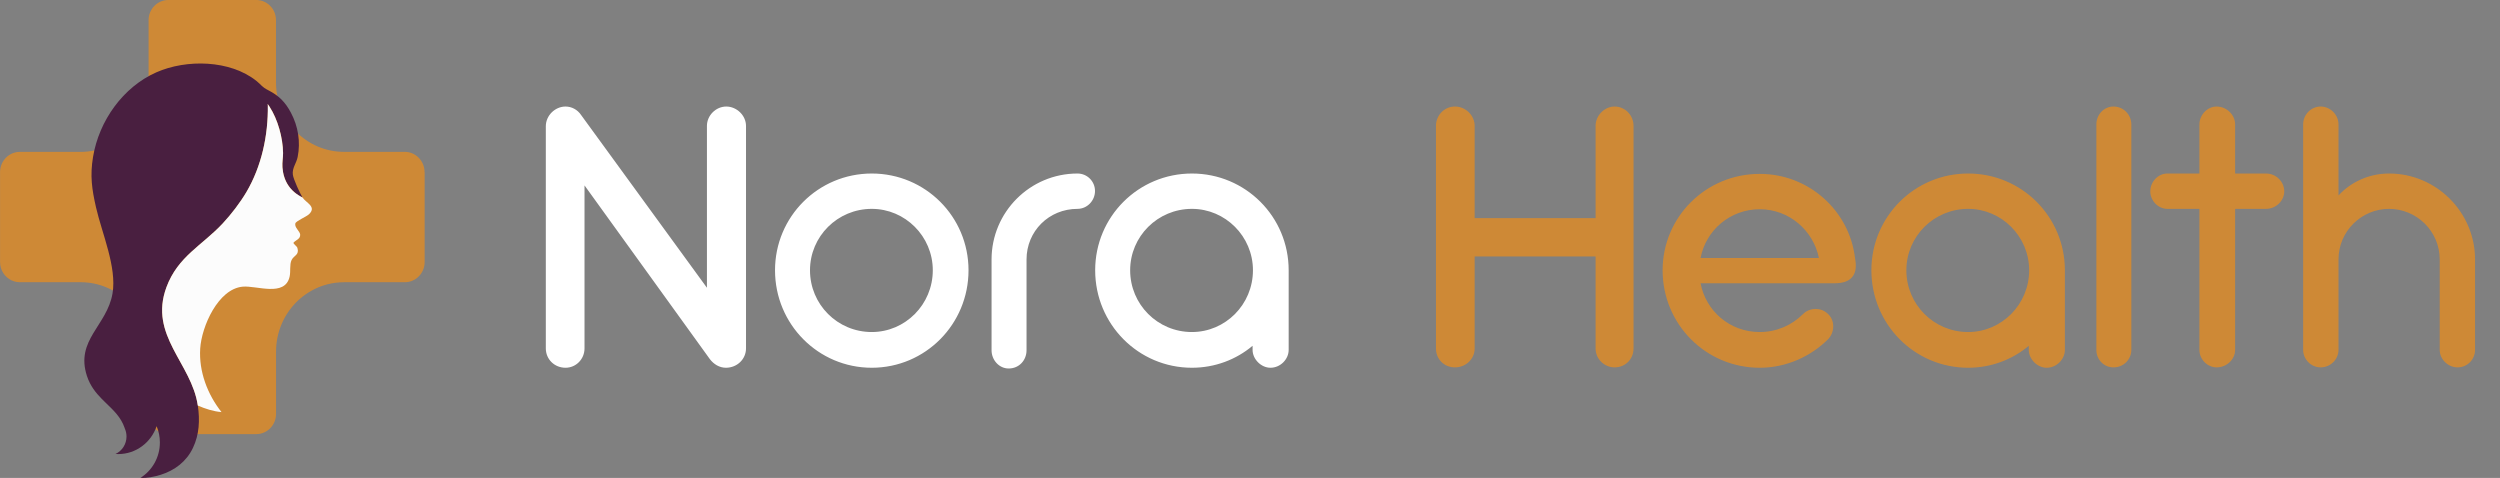 <svg width="340" height="65" viewBox="0 0 340 65" fill="none" xmlns="http://www.w3.org/2000/svg">
<rect x="0" y="0" width="340" height="65" fill="#808080" stroke="none"/>
<path d="M74.231 47.383V17.171C74.231 15.703 75.496 14.489 76.913 14.489C77.722 14.489 78.532 14.894 79.038 15.653L96.143 39.134V17.12C96.143 15.703 97.358 14.489 98.775 14.489C100.191 14.489 101.457 15.703 101.457 17.12V47.383C101.457 48.85 100.242 50.014 98.724 50.014C97.813 50.014 97.054 49.508 96.548 48.85L79.494 25.217V47.383C79.494 48.85 78.33 50.014 76.913 50.014C75.395 50.014 74.231 48.85 74.231 47.383ZM105.403 36.755C105.403 29.468 111.274 23.598 118.561 23.598C125.848 23.598 131.719 29.468 131.719 36.755C131.719 44.093 125.848 50.014 118.561 50.014C111.274 50.014 105.403 44.093 105.403 36.755ZM126.86 36.755C126.86 32.15 123.116 28.405 118.561 28.405C113.905 28.405 110.16 32.15 110.16 36.755C110.16 41.411 113.905 45.156 118.561 45.156C123.116 45.156 126.86 41.411 126.86 36.755ZM134.852 35.288C134.852 28.861 140.064 23.598 146.542 23.598C147.857 23.598 148.92 24.66 148.92 25.976C148.92 27.292 147.857 28.405 146.542 28.405C142.645 28.405 139.609 31.442 139.609 35.288V47.636C139.609 49.002 138.597 50.115 137.18 50.115C135.864 50.115 134.852 48.951 134.852 47.636V35.288ZM162.102 50.014C154.815 50.014 148.944 44.093 148.944 36.755C148.944 29.468 154.815 23.598 162.102 23.598C169.389 23.598 175.259 29.468 175.259 36.755V47.585C175.259 48.85 174.146 50.014 172.78 50.014C171.514 50.014 170.351 48.85 170.351 47.585V47.028C168.124 48.901 165.239 50.014 162.102 50.014ZM153.701 36.755C153.701 41.411 157.446 45.156 162.102 45.156C166.656 45.156 170.401 41.411 170.401 36.755C170.401 32.15 166.656 28.405 162.102 28.405C157.446 28.405 153.701 32.15 153.701 36.755Z" fill="white"/>
<path d="M200.552 29.67H216.999V17.12C216.999 15.703 218.214 14.489 219.58 14.489C221.048 14.489 222.161 15.703 222.161 17.12V47.383C222.161 48.85 221.048 49.963 219.58 49.963C218.214 49.963 216.999 48.85 216.999 47.383V34.883H200.552V47.383C200.552 48.85 199.338 49.963 197.87 49.963C196.403 49.963 195.289 48.85 195.289 47.383V17.12C195.289 15.703 196.403 14.489 197.87 14.489C199.338 14.489 200.552 15.703 200.552 17.12V29.67ZM226.116 36.755C226.116 29.519 231.986 23.648 239.324 23.648C246.004 23.648 251.52 28.658 252.279 35.085C252.684 37.109 252.026 38.526 249.496 38.526H231.278C231.986 42.271 235.225 45.156 239.324 45.156C241.602 45.156 243.676 44.245 245.195 42.727C245.701 42.221 246.308 42.018 246.966 42.018C247.522 42.018 248.13 42.221 248.636 42.727C249.547 43.587 249.547 45.156 248.636 46.117C246.257 48.496 242.917 50.014 239.324 50.014C231.986 50.014 226.116 44.093 226.116 36.755ZM247.371 35.085C246.611 31.34 243.322 28.456 239.324 28.456C235.276 28.456 231.986 31.34 231.278 35.085H247.371ZM267.666 50.014C260.379 50.014 254.509 44.093 254.509 36.755C254.509 29.468 260.379 23.598 267.666 23.598C274.954 23.598 280.824 29.468 280.824 36.755V47.585C280.824 48.85 279.71 50.014 278.344 50.014C277.079 50.014 275.915 48.85 275.915 47.585V47.028C273.688 48.901 270.804 50.014 267.666 50.014ZM259.266 36.755C259.266 41.411 263.011 45.156 267.666 45.156C272.221 45.156 275.966 41.411 275.966 36.755C275.966 32.15 272.221 28.405 267.666 28.405C263.011 28.405 259.266 32.15 259.266 36.755ZM285.106 16.918C285.106 15.602 286.118 14.489 287.433 14.489C288.85 14.489 289.862 15.653 289.862 16.918V47.585C289.862 48.85 288.85 49.963 287.433 49.963C286.118 49.963 285.106 48.901 285.106 47.585V16.918ZM299.12 16.918C299.12 15.602 300.233 14.489 301.448 14.489C302.865 14.489 303.978 15.653 303.978 16.918V23.598H308.179C309.545 23.598 310.658 24.711 310.658 26.027C310.658 27.292 309.545 28.405 308.179 28.405H303.978V47.585C303.978 48.85 302.865 49.963 301.448 49.963C300.233 49.963 299.12 48.901 299.12 47.585V28.405H294.768C293.503 28.405 292.44 27.292 292.44 26.027C292.44 24.711 293.503 23.598 294.768 23.598H299.12V16.918ZM318.035 26.584C319.705 24.762 322.185 23.598 324.917 23.598C331.344 23.598 336.607 28.861 336.607 35.288V47.585C336.607 48.901 335.544 49.963 334.229 49.963C332.913 49.963 331.8 48.85 331.8 47.585V35.288C331.8 31.442 328.662 28.405 324.917 28.405C321.172 28.405 318.035 31.442 318.035 35.288V47.585C318.035 48.901 316.922 49.963 315.606 49.963C314.29 49.963 313.227 48.85 313.227 47.585V16.918C313.227 15.602 314.29 14.489 315.606 14.489C316.922 14.489 318.035 15.602 318.035 16.918V26.584Z" fill="#CE8936"/>
<path d="M57.751 23.403V35.637C57.751 37.153 56.548 38.383 55.063 38.383H46.786C45.192 38.383 43.693 38.795 42.383 39.523C42.253 39.596 42.123 39.67 41.995 39.75C41.867 39.829 41.742 39.909 41.619 39.996C41.523 40.063 41.429 40.131 41.335 40.203C41.274 40.244 41.217 40.29 41.156 40.336C41.072 40.403 40.987 40.468 40.906 40.538C40.676 40.731 40.457 40.934 40.25 41.148C38.577 42.86 37.542 45.218 37.542 47.827V56.292C37.542 57.808 36.342 59.038 34.856 59.038H22.893C22.842 59.038 22.787 59.035 22.736 59.033C22.686 59.031 22.635 59.026 22.587 59.018C21.249 58.867 20.207 57.704 20.207 56.292V47.827C20.207 42.609 16.072 38.38 10.971 38.38H2.694C1.628 38.38 0.705 37.744 0.273 36.825C0.215 36.705 0.167 36.579 0.129 36.454C0.049 36.196 0.008 35.919 0.008 35.637V23.403C0.008 23.35 0.008 23.295 0.013 23.244C0.013 23.191 0.02 23.141 0.027 23.09V23.083C0.182 21.718 1.317 20.657 2.694 20.657H10.971C16.072 20.657 20.207 16.428 20.207 11.211V2.744C20.207 1.23 21.408 0 22.891 0H34.854C34.905 0 34.96 0.002 35.011 0.005C35.064 0.007 35.114 0.012 35.163 0.019H35.17C35.384 0.046 35.589 0.096 35.785 0.169C35.905 0.215 36.023 0.27 36.134 0.33C36.248 0.395 36.358 0.465 36.46 0.545C36.527 0.598 36.595 0.653 36.657 0.711C36.756 0.8 36.845 0.897 36.93 1.005C36.983 1.073 37.036 1.14 37.082 1.213C37.127 1.285 37.173 1.357 37.212 1.435C37.275 1.553 37.328 1.673 37.373 1.799C37.39 1.842 37.405 1.885 37.414 1.926C37.494 2.184 37.535 2.459 37.535 2.741V11.206C37.535 16.424 41.672 20.652 46.774 20.652H55.051C55.791 20.652 56.461 20.959 56.948 21.458C57.008 21.52 57.066 21.583 57.124 21.653C57.262 21.822 57.377 22.007 57.471 22.21C57.508 22.29 57.544 22.372 57.575 22.456C57.681 22.75 57.739 23.068 57.739 23.401L57.751 23.403Z" fill="#CE8936"/>
<path d="M41.149 26.856C39.48 26.041 38.557 24.64 38.415 22.748C38.367 22.073 38.506 21.422 38.502 20.807C38.473 18.736 37.79 16.253 36.669 14.519C36.669 14.519 36.635 14.469 36.597 14.408C36.592 14.401 36.587 14.394 36.582 14.391V14.386C36.522 14.29 36.443 14.174 36.404 14.141L36.428 14.319C36.491 18.391 35.572 22.625 33.513 26.121C32.662 27.565 31.442 29.154 30.302 30.374C27.498 33.383 24.192 34.856 22.637 39.06C20.207 45.628 26.068 49.394 26.905 55.151C27.192 57.143 27.11 59.081 26.242 60.911C25.354 62.777 23.758 63.983 21.83 64.578C21.063 64.817 19.927 65.063 19.103 64.986C20.689 63.995 21.743 62.211 21.743 60.173C21.743 59.388 21.586 58.64 21.302 57.96C20.554 60.169 18.502 61.753 16.091 61.753C15.966 61.753 15.843 61.748 15.72 61.738V61.733C16.595 61.324 17.205 60.414 17.205 59.363C17.205 58.987 17.128 58.628 16.986 58.307C16.971 58.264 16.957 58.221 16.942 58.177C16.451 56.75 15.453 55.817 14.438 54.838C13.623 54.05 12.798 53.23 12.222 52.092C12.07 51.793 11.935 51.477 11.822 51.13C10.226 46.228 14.56 44.302 15.303 39.904C15.908 36.336 13.866 31.741 13.054 28.185C12.492 25.709 12.232 23.9 12.651 21.354C13.463 16.419 16.75 11.824 21.268 9.835C25.338 8.038 31.293 8.132 34.89 11.018C35.606 11.595 35.579 11.812 36.481 12.27C37.94 13.017 38.793 13.873 39.57 15.336C40.544 17.166 40.896 19.29 40.481 21.352C40.315 22.193 39.707 22.856 39.828 23.76C39.907 24.375 40.79 26.309 41.146 26.858L41.149 26.856Z" fill="#491F40"/>
<path d="M40.168 30.393C40.018 30.924 40.795 31.456 40.824 31.9C40.86 32.522 40.226 32.635 39.91 33.011C39.876 33.166 40.375 33.477 40.447 33.718C40.742 34.69 39.956 34.728 39.652 35.372C39.358 35.989 39.553 36.905 39.384 37.638C38.743 40.428 34.897 38.81 33 38.986C29.658 39.297 27.416 44.406 27.228 47.4C27.03 50.534 28.226 53.647 30.126 56.046C29.003 55.947 27.927 55.597 26.9 55.154C26.066 49.397 20.205 45.628 22.635 39.063C24.19 34.861 27.496 33.388 30.297 30.379C31.435 29.156 32.657 27.57 33.509 26.123C35.57 22.63 36.486 18.394 36.423 14.324L36.399 14.146C36.435 14.179 36.515 14.295 36.578 14.391C36.578 14.391 36.585 14.406 36.59 14.411C36.628 14.471 36.662 14.522 36.662 14.522C37.786 16.253 38.468 18.738 38.495 20.809C38.502 21.424 38.359 22.075 38.408 22.75C38.55 24.645 39.473 26.046 41.142 26.859C41.622 27.601 43.119 28.105 42.01 29.147C41.646 29.487 40.259 30.048 40.16 30.393H40.168Z" fill="#FCFCFC"/>
</svg>
